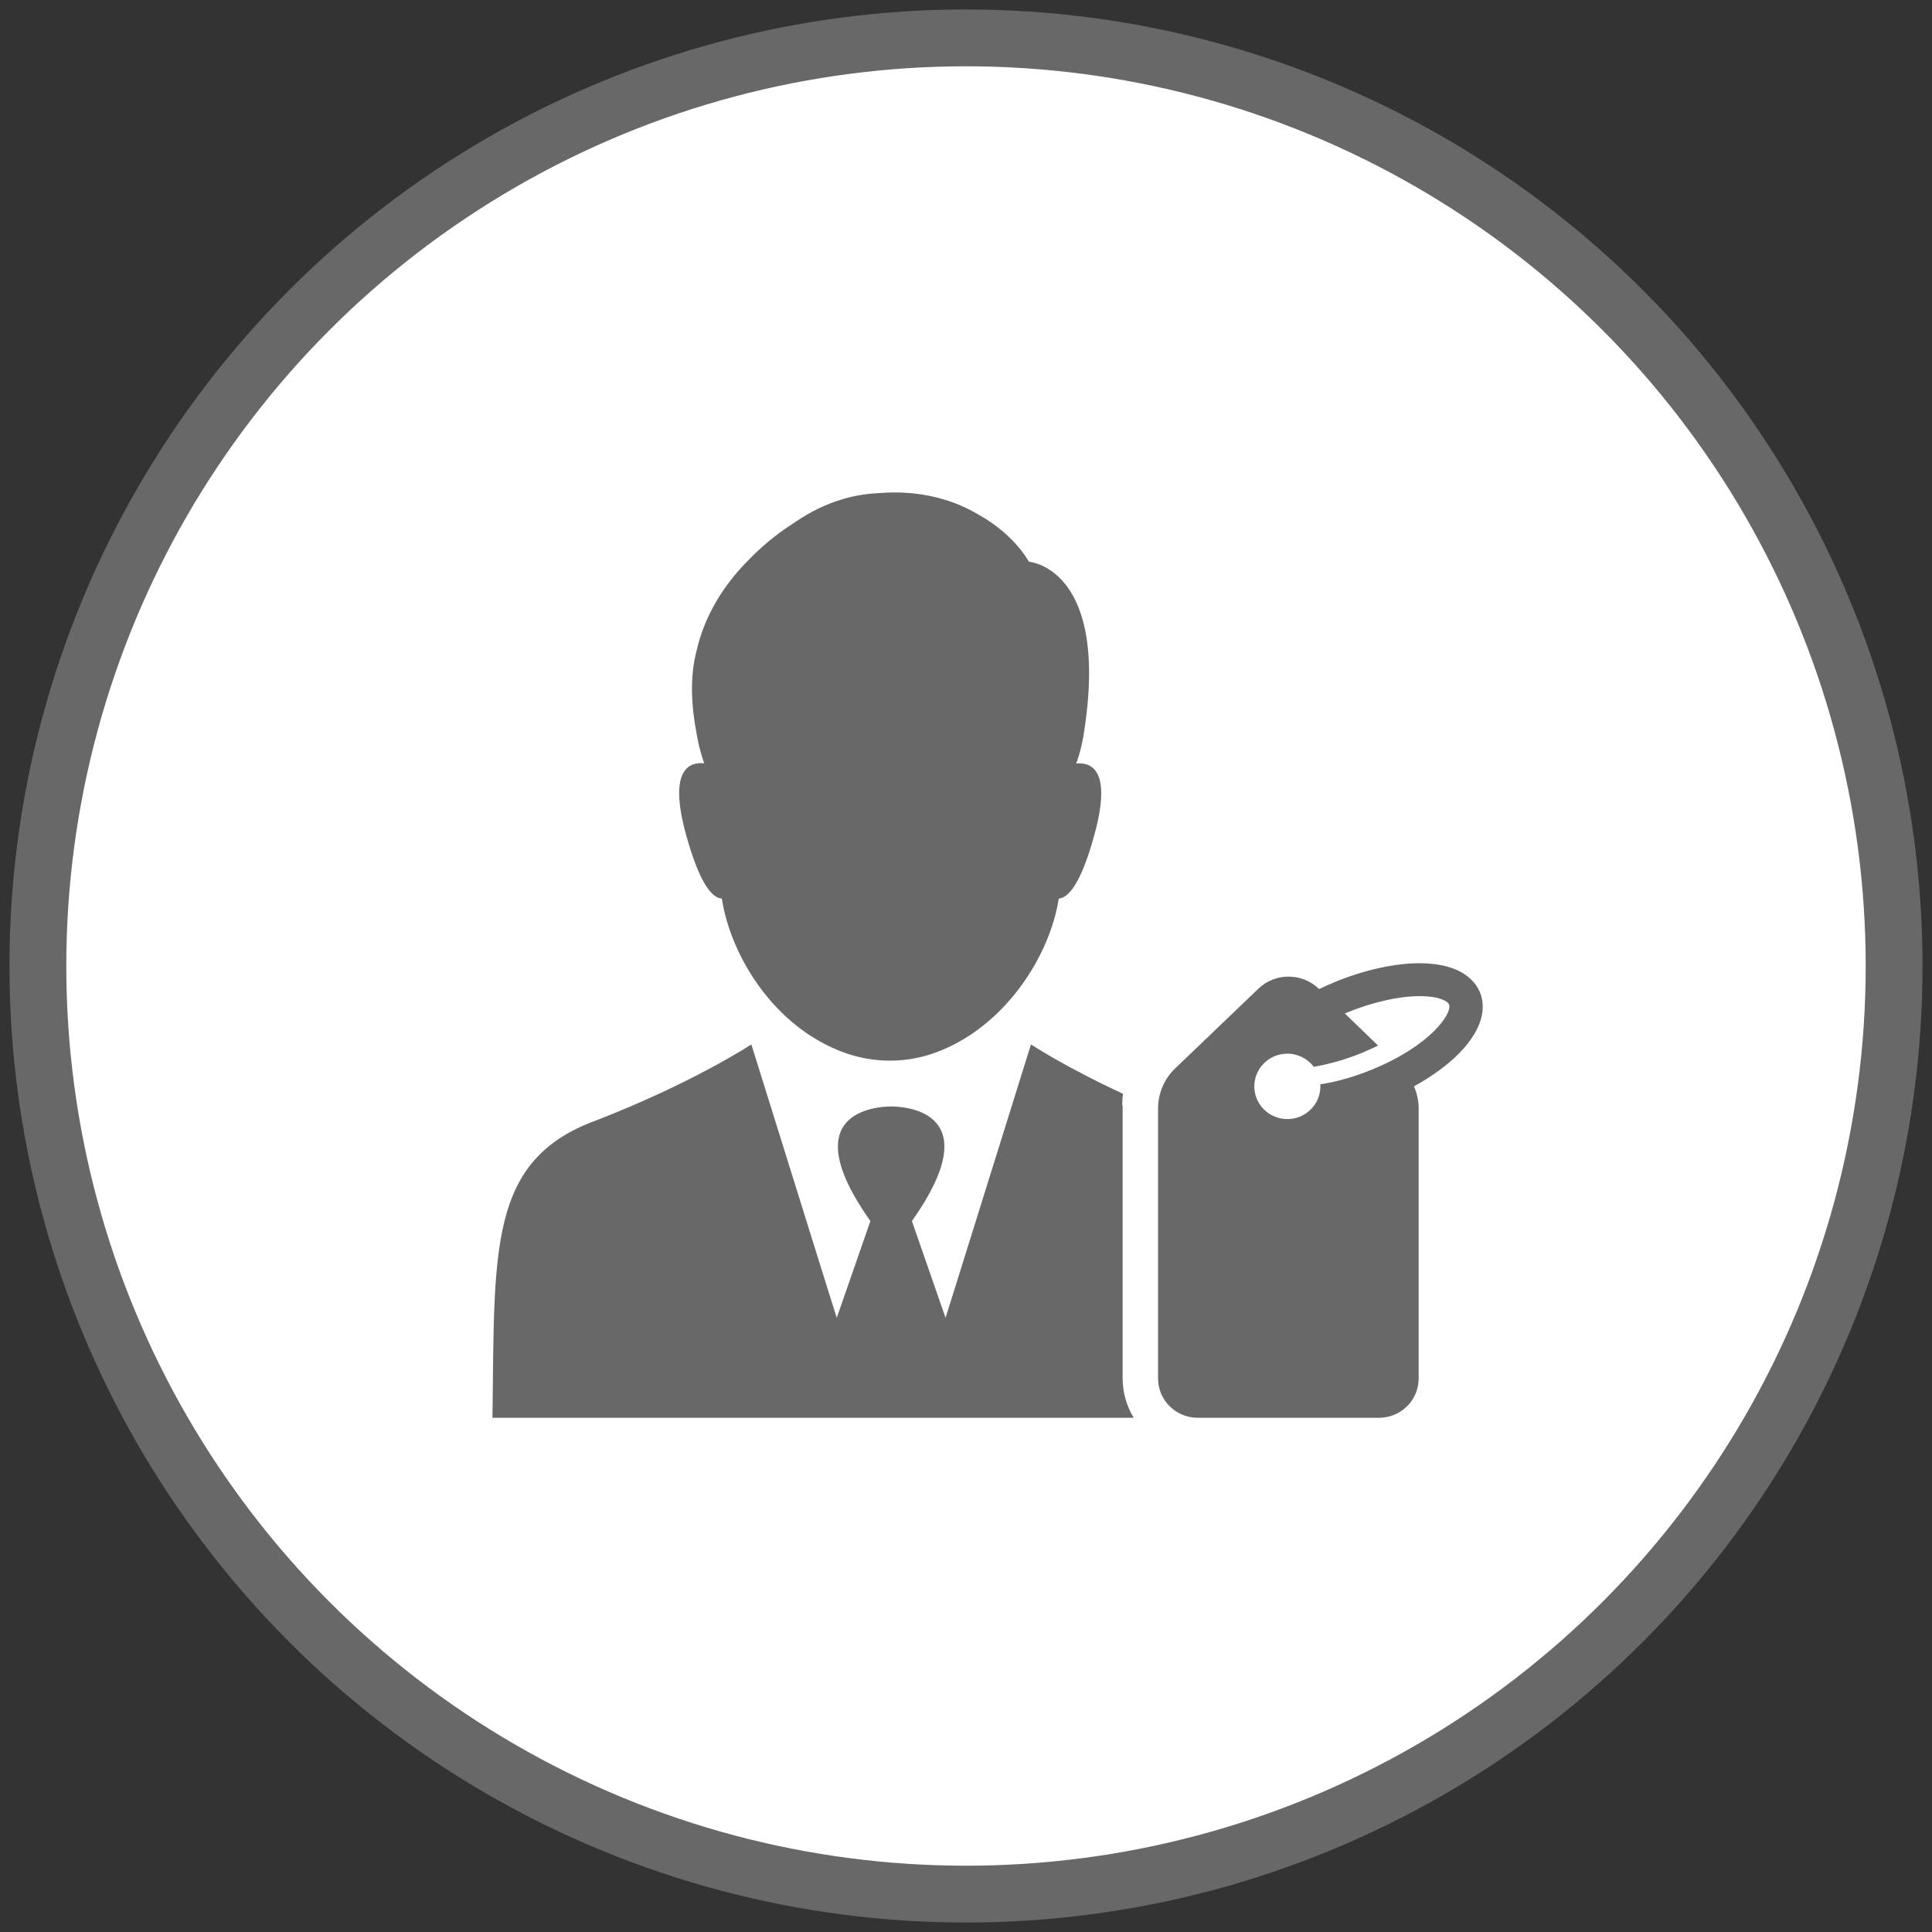 <?xml version="1.0" encoding="UTF-8"?>
<svg width="51px" height="51px" viewBox="0 0 51 51" version="1.1" xmlns="http://www.w3.org/2000/svg" xmlns:xlink="http://www.w3.org/1999/xlink">
    <rect x="0" y="0" width="51" height="51" fill="#333333" stroke="none"/>
    <!-- Generator: sketchtool 53.2 (72643) - https://sketchapp.com -->
    <title>2E4EAA0B-54BF-450E-9CD2-6D8F37AF4D23</title>
    <desc>Created with sketchtool.</desc>
    <g id="1-Register" stroke="none" stroke-width="1" fill="none" fill-rule="evenodd">
        <g id="1.0-Register" transform="translate(-1276, -228)">
            <g id="signup_form" transform="translate(975, 89)">
                <g id="Non-individual-disabled" transform="translate(302, 140)">
                    <circle id="Oval" stroke="#686868" stroke-width="1.5" fill="#FFFFFF" cx="24.5" cy="24.5" r="24.5"></circle>
                    <g id="Non-Indiv-Copy" transform="translate(12, 12)" fill="#686868" fill-rule="nonzero">
                        <path d="M16.624,16.18 C16.624,16.078 16.629,15.976 16.645,15.873 C15.098,15.157 14.215,14.57 14.215,14.57 L12.231,20.925 L11.96,21.787 L11.072,19.234 C13.114,16.347 10.918,16.213 10.535,16.207 L10.535,16.207 L10.529,16.207 L10.524,16.207 L10.519,16.207 L10.514,16.207 L10.514,16.207 C10.131,16.213 7.934,16.347 9.976,19.234 L9.088,21.787 L8.817,20.925 L6.834,14.57 C6.834,14.57 5.291,15.588 2.717,16.584 C-0.117,17.629 0.058,19.994 0,24.426 L10.514,24.426 L10.54,24.426 L16.927,24.426 C16.741,24.119 16.634,23.758 16.634,23.376 L16.634,16.18 L16.624,16.18 Z" id="Path"></path>
                        <path d="M26.064,13.189 C25.946,12.912 25.59,12.438 24.508,12.427 C24.498,12.427 24.487,12.427 24.476,12.427 C23.809,12.427 23.017,12.603 22.237,12.923 C22.097,12.982 21.957,13.045 21.822,13.109 L21.817,13.104 C21.37,12.672 20.66,12.672 20.213,13.104 L18.022,15.203 C17.731,15.48 17.57,15.864 17.57,16.264 L17.57,23.387 C17.57,23.963 18.038,24.426 18.619,24.426 L23.4,24.426 C23.981,24.426 24.449,23.963 24.449,23.387 L24.449,16.264 C24.449,16.061 24.406,15.859 24.325,15.678 C24.788,15.422 25.192,15.129 25.504,14.82 C26.263,14.052 26.183,13.466 26.064,13.189 Z M23.2,15.241 C22.743,15.427 22.275,15.56 21.849,15.624 C21.849,15.64 21.855,15.662 21.855,15.678 C21.855,16.152 21.467,16.541 20.983,16.541 C20.503,16.541 20.111,16.157 20.111,15.678 C20.111,15.203 20.498,14.814 20.983,14.814 C21.268,14.814 21.521,14.953 21.682,15.161 C22.086,15.091 22.522,14.969 22.953,14.793 C23.103,14.729 23.243,14.665 23.378,14.601 L22.501,13.754 C22.528,13.743 22.549,13.733 22.576,13.722 C23.243,13.45 23.932,13.296 24.476,13.296 C24.487,13.296 24.492,13.296 24.503,13.296 C25.025,13.301 25.219,13.44 25.251,13.514 C25.343,13.749 24.761,14.607 23.2,15.241 Z" id="Shape"></path>
                        <path d="M6.055,10.721 C6.284,12.217 7.424,14.121 9.304,14.793 C10.076,15.068 10.922,15.068 11.689,14.788 C13.537,14.116 14.719,12.217 14.948,10.721 C15.198,10.699 15.523,10.35 15.874,9.091 C16.359,7.369 15.842,7.116 15.411,7.154 C15.496,6.917 15.555,6.681 15.597,6.444 C16.332,1.984 14.16,1.828 14.16,1.828 C14.16,1.828 13.798,1.129 12.85,0.596 C12.216,0.214 11.327,-0.082 10.161,0.02 C9.783,0.037 9.426,0.112 9.091,0.225 L9.091,0.225 C8.659,0.37 8.271,0.585 7.914,0.833 C7.477,1.113 7.067,1.457 6.7,1.844 C6.125,2.436 5.613,3.205 5.39,4.168 C5.203,4.884 5.246,5.632 5.401,6.439 L5.401,6.439 C5.443,6.675 5.507,6.912 5.587,7.149 C5.156,7.106 4.639,7.364 5.124,9.085 C5.48,10.35 5.805,10.705 6.055,10.721 Z" id="Path"></path>
                    </g>
                </g>
            </g>
        </g>
    </g>
</svg>